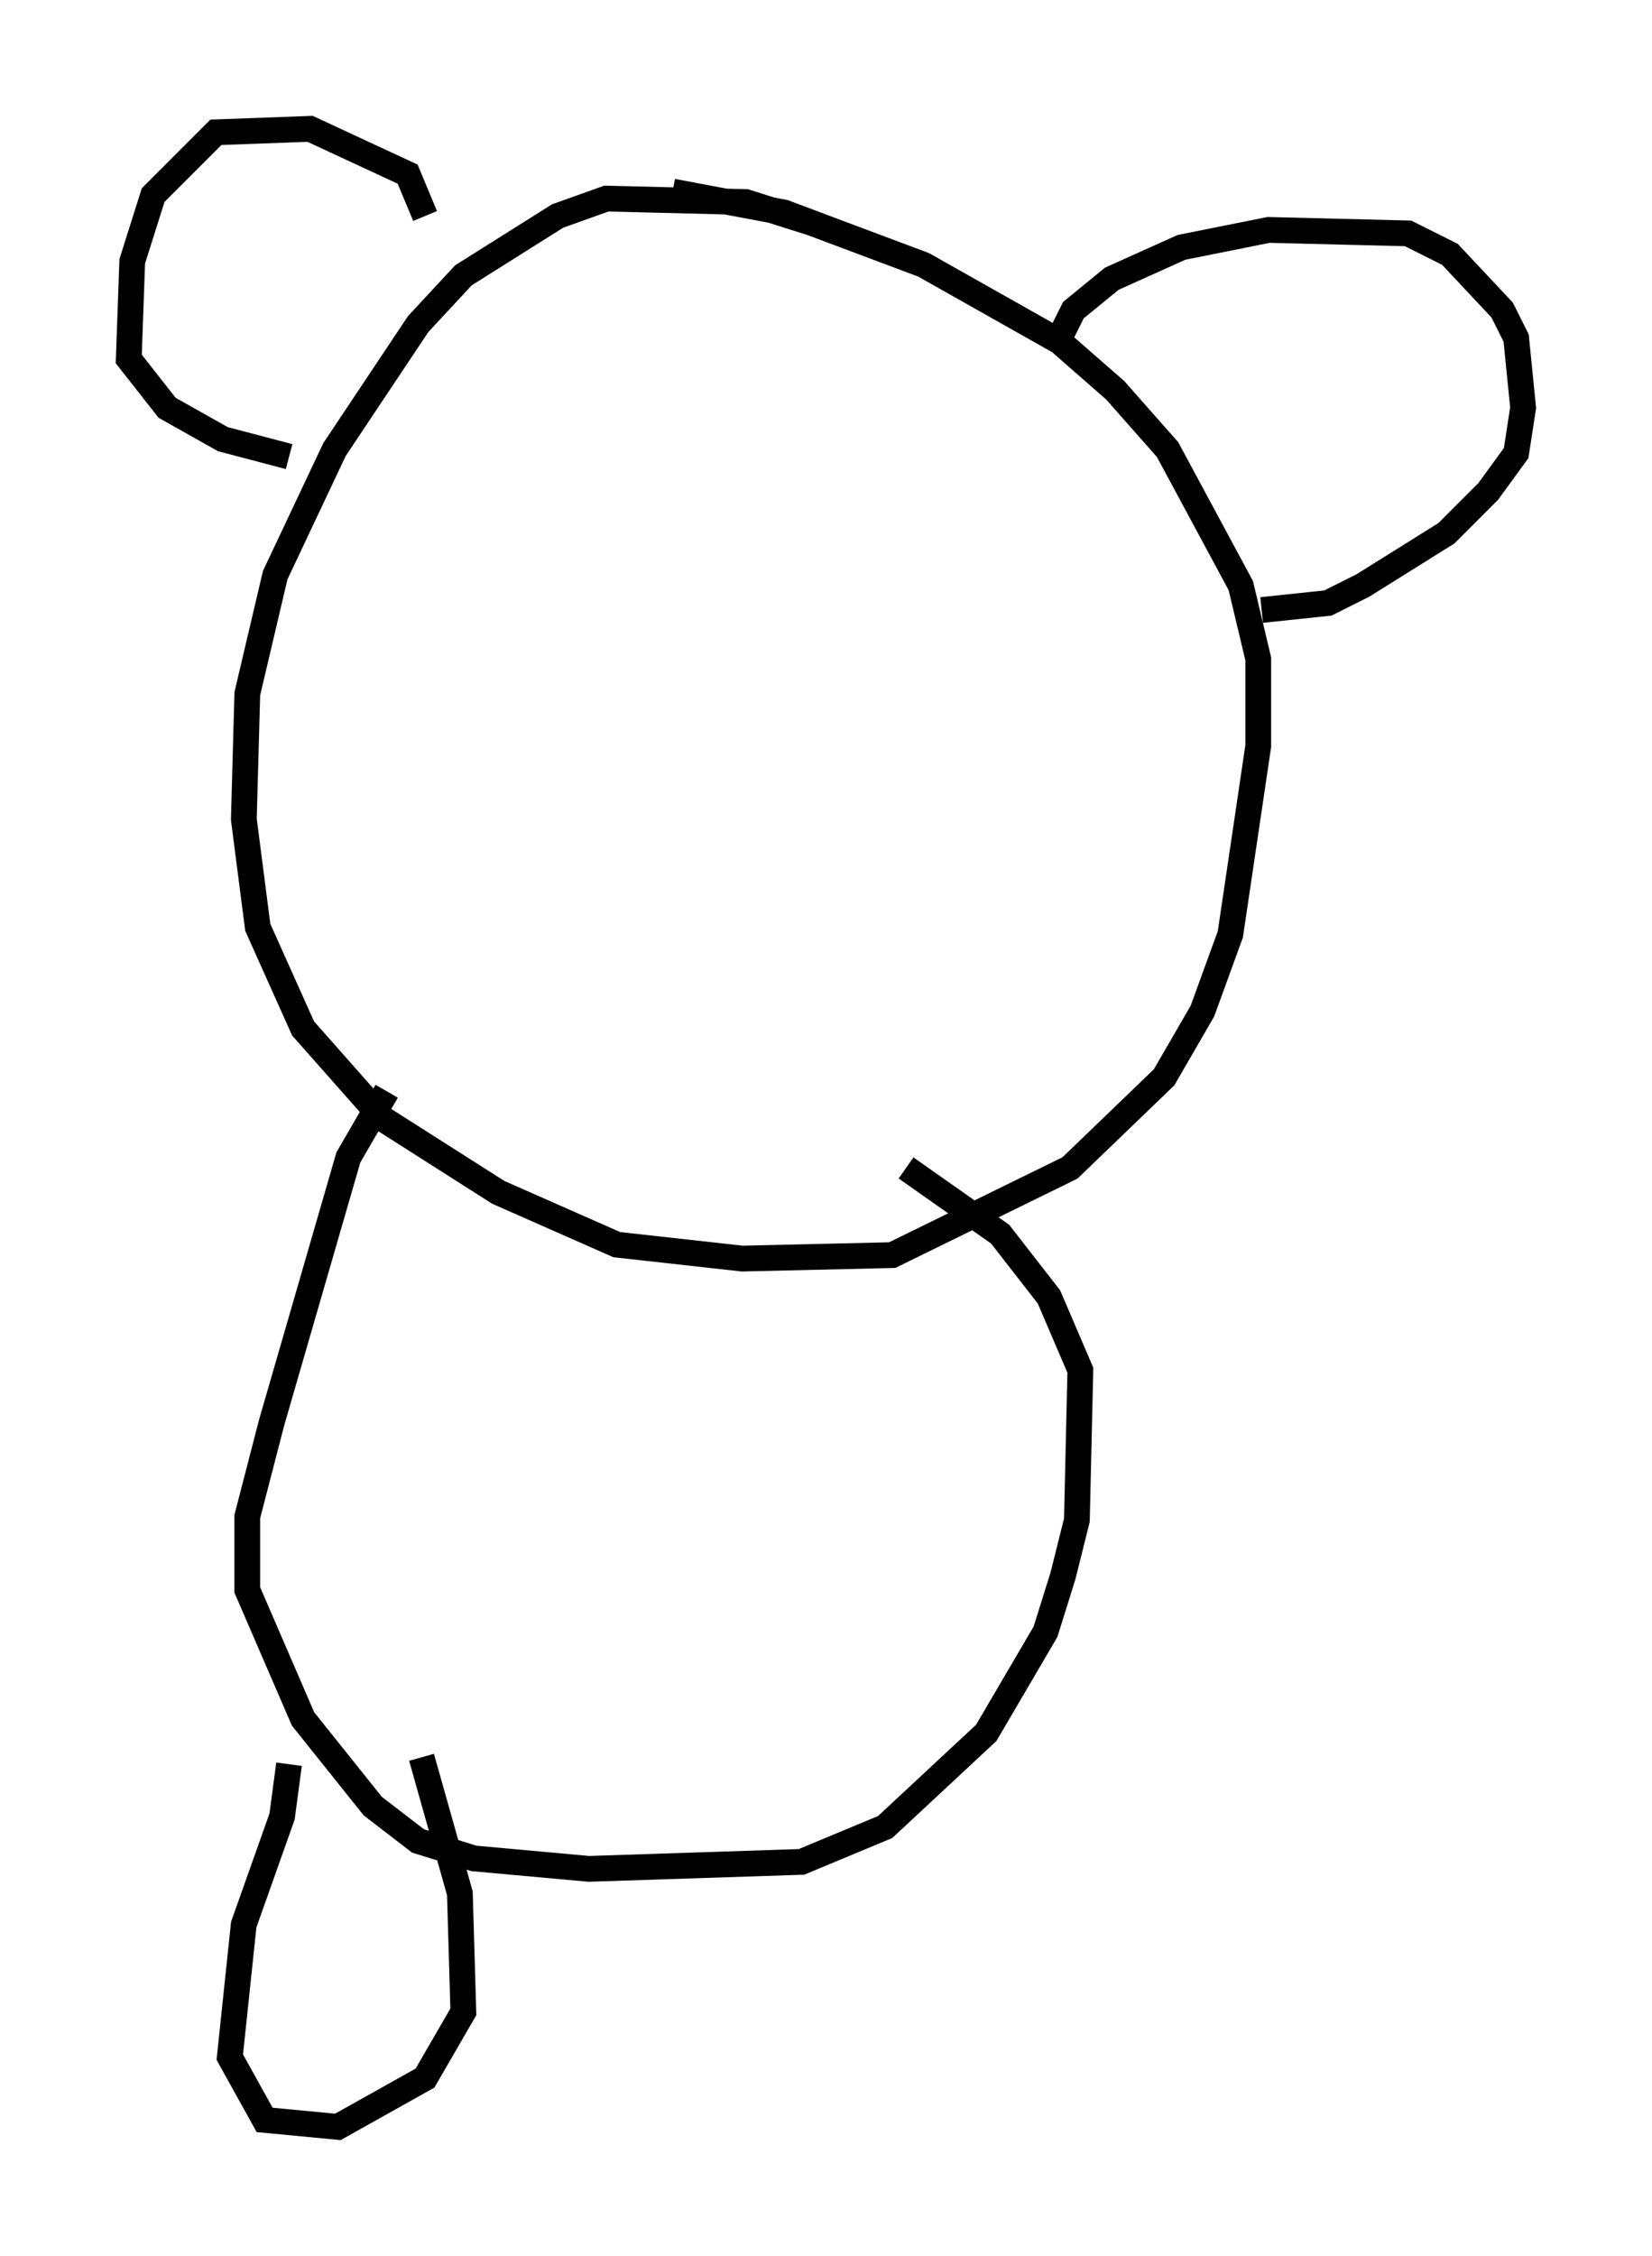<?xml version="1.0" encoding="utf-8" ?>
<svg baseProfile="full" height="87.536" version="1.1" width="64.127" xmlns="http://www.w3.org/2000/svg" xmlns:ev="http://www.w3.org/2001/xml-events" xmlns:xlink="http://www.w3.org/1999/xlink"><defs /><rect fill="white" height="87.536" width="64.127" x="0" y="0" /><path d="M35.311, 10.683 m-3.789, -2.03 l-2.571, -0.812 -5.413, -0.135 l-1.894, 0.677 -3.654, 2.3 l-1.759, 1.894 -3.248, 4.871 l-2.3, 4.871 -1.083, 4.601 l-0.135, 4.871 0.541, 4.195 l1.759, 3.924 3.112, 3.518 l4.465, 2.842 4.601, 2.03 l4.871, 0.541 5.819, -0.135 l6.901, -3.383 3.654, -3.518 l1.488, -2.571 1.083, -2.977 l1.083, -7.307 0.0, -3.383 l-0.677, -2.842 -2.842, -5.277 l-2.03, -2.3 -2.165, -1.894 l-5.277, -2.977 -5.413, -2.03 l-4.33, -0.812 m-9.607, 0.947 l-0.677, -1.624 -3.789, -1.759 l-3.654, 0.135 -2.436, 2.436 l-0.812, 2.571 -0.135, 3.789 l1.488, 1.894 2.165, 1.218 l2.571, 0.677 m29.905, -4.601 l0.541, -1.083 1.488, -1.218 l2.706, -1.218 3.383, -0.677 l5.413, 0.135 1.624, 0.812 l2.03, 2.165 0.541, 1.083 l0.271, 2.706 -0.271, 1.759 l-1.083, 1.488 -1.624, 1.624 l-3.248, 2.03 -1.353, 0.677 l-2.571, 0.271 m-33.964, 18.674 l-1.488, 2.571 -2.977, 10.284 l-0.947, 3.654 0.0, 2.842 l2.165, 5.007 2.706, 3.383 l1.759, 1.353 2.165, 0.677 l4.465, 0.406 8.254, -0.271 l3.248, -1.353 3.924, -3.654 l2.3, -3.924 0.677, -2.165 l0.541, -2.165 0.135, -5.819 l-1.218, -2.842 -1.894, -2.436 l-3.654, -2.571 m-23.951, 23.139 l-0.271, 2.03 -1.488, 4.195 l-0.541, 5.142 1.353, 2.436 l2.842, 0.271 3.383, -1.894 l1.488, -2.571 -0.135, -4.601 l-1.488, -5.277 " fill="none" stroke="black" stroke-width="1" /></svg>